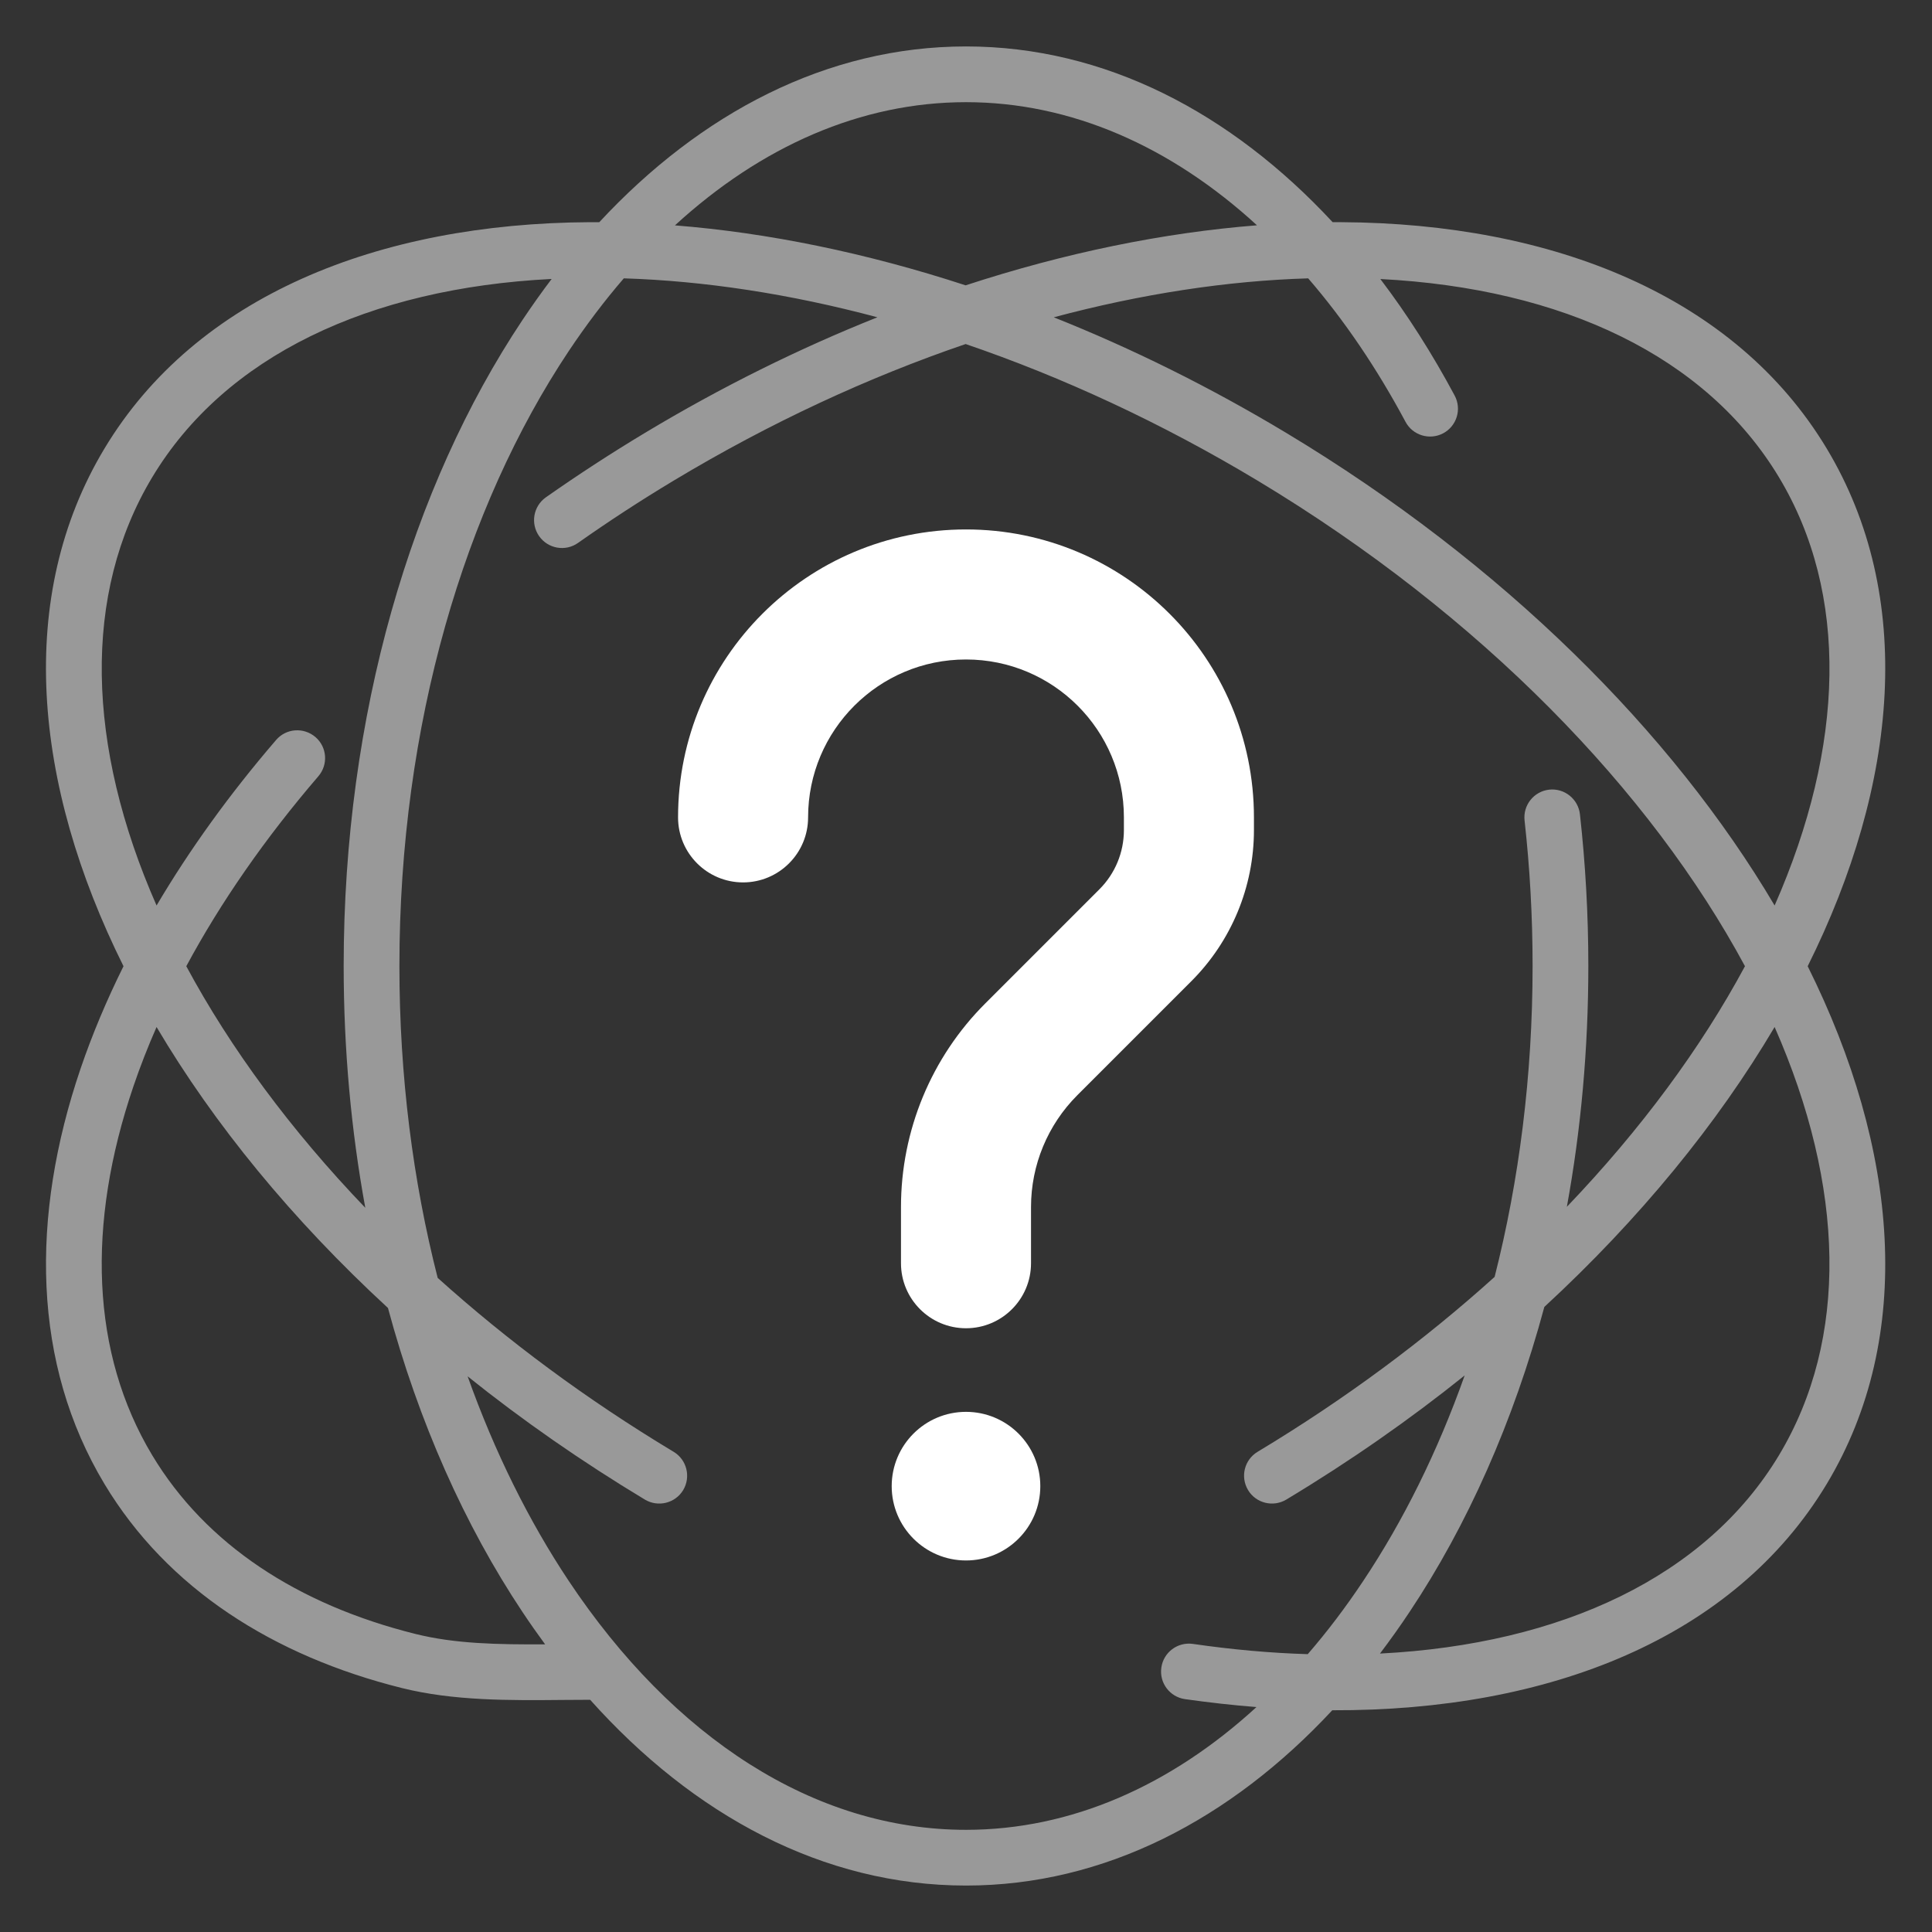 <svg width="26" height="26" viewBox="0 0 26 26" xmlns="http://www.w3.org/2000/svg" style="fill-rule:evenodd;clip-rule:evenodd;stroke-linejoin:round;stroke-miterlimit:2;"><rect x="0" y="0" width="26" height="26" fill="#333333" stroke="none"/><path d="M13,0.625c-1.868,0 -3.568,0.893 -4.935,2.365c-0.041,0 -0.083,0 -0.124,0c-2.857,0.015 -5.303,0.997 -6.535,3.046c-1.194,1.985 -0.967,4.51 0.256,6.967c-0.228,0.459 -0.421,0.919 -0.577,1.376c-0.681,2 -0.65,3.976 0.321,5.592c0.846,1.407 2.271,2.314 4.003,2.746c0.694,0.173 1.444,0.167 2.174,0.16c0.12,-0.001 0.24,-0.002 0.359,-0.002c1.388,1.552 3.134,2.5 5.058,2.5c1.865,0 3.563,-0.891 4.929,-2.359c2.919,0.011 5.406,-0.97 6.654,-3.045c1.194,-1.986 0.968,-4.51 -0.256,-6.968c1.224,-2.457 1.45,-4.982 0.256,-6.967c-1.232,-2.049 -3.678,-3.031 -6.534,-3.046c-0.038,0 -0.077,0 -0.115,0c-1.367,-1.473 -3.066,-2.365 -4.934,-2.365Zm-10.951,5.797c0.977,-1.626 2.91,-2.544 5.375,-2.668c-0.135,0.178 -0.266,0.363 -0.393,0.553c-1.494,2.241 -2.406,5.316 -2.406,8.693c0,1.125 0.101,2.216 0.291,3.254c-1.004,-1.047 -1.817,-2.15 -2.409,-3.251c0.462,-0.859 1.059,-1.72 1.777,-2.556c0.135,-0.157 0.118,-0.393 -0.039,-0.528c-0.158,-0.135 -0.394,-0.118 -0.529,0.039c-0.624,0.725 -1.163,1.473 -1.609,2.228c-0.946,-2.15 -1.001,-4.195 -0.058,-5.764Zm3.326,6.578c0,1.482 0.183,2.897 0.515,4.197c0.935,0.842 1.999,1.634 3.176,2.341c0.177,0.107 0.234,0.337 0.128,0.515c-0.107,0.177 -0.337,0.234 -0.515,0.128c-0.852,-0.513 -1.65,-1.069 -2.386,-1.659c0.364,1.021 0.825,1.949 1.362,2.755c1.403,2.105 3.3,3.348 5.345,3.348c1.411,0 2.753,-0.592 3.909,-1.652c-0.317,-0.025 -0.638,-0.061 -0.963,-0.107c-0.205,-0.03 -0.347,-0.22 -0.317,-0.425c0.029,-0.205 0.219,-0.347 0.424,-0.318c0.531,0.077 1.047,0.123 1.546,0.138c0.262,-0.302 0.511,-0.631 0.746,-0.984c0.54,-0.809 1.002,-1.741 1.366,-2.767c-0.74,0.594 -1.543,1.155 -2.401,1.671c-0.177,0.106 -0.408,0.049 -0.514,-0.128c-0.107,-0.178 -0.05,-0.408 0.128,-0.515c1.182,-0.711 2.251,-1.507 3.19,-2.354c0.329,-1.296 0.511,-2.707 0.511,-4.184c0,-0.667 -0.037,-1.322 -0.108,-1.958c-0.023,-0.206 0.125,-0.392 0.331,-0.415c0.205,-0.023 0.391,0.126 0.414,0.331c0.074,0.665 0.113,1.347 0.113,2.042c0,1.12 -0.1,2.207 -0.289,3.241c0.999,-1.044 1.807,-2.141 2.397,-3.238c-1.269,-2.358 -3.547,-4.723 -6.559,-6.535c-1.3,-0.781 -2.626,-1.393 -3.929,-1.838c-1.304,0.445 -2.63,1.057 -3.929,1.838c-0.446,0.268 -0.875,0.548 -1.288,0.839c-0.169,0.119 -0.403,0.078 -0.522,-0.091c-0.12,-0.17 -0.079,-0.403 0.09,-0.523c0.428,-0.3 0.872,-0.59 1.333,-0.867c1.031,-0.62 2.082,-1.139 3.129,-1.556c-1.183,-0.316 -2.334,-0.49 -3.413,-0.524c-0.259,0.3 -0.506,0.627 -0.74,0.977c-1.401,2.102 -2.28,5.027 -2.28,8.277Zm-3.268,0.821c0.772,1.306 1.825,2.593 3.114,3.781c0.415,1.539 1.034,2.927 1.81,4.091c0.099,0.149 0.201,0.294 0.305,0.436c-0.641,0.003 -1.211,-0.007 -1.745,-0.14c-1.588,-0.396 -2.822,-1.207 -3.542,-2.404c-0.826,-1.374 -0.886,-3.107 -0.254,-4.964c0.09,-0.265 0.194,-0.532 0.312,-0.8Zm21.833,5.764c-0.977,1.625 -2.915,2.543 -5.369,2.668c0.137,-0.181 0.27,-0.367 0.398,-0.56c0.778,-1.167 1.398,-2.56 1.814,-4.105c1.282,-1.183 2.33,-2.466 3.099,-3.767c0.946,2.15 1.001,4.195 0.058,5.764Zm0,-13.163c0.944,1.569 0.888,3.614 -0.058,5.764c-1.379,-2.334 -3.655,-4.606 -6.572,-6.36c-1.031,-0.62 -2.082,-1.139 -3.129,-1.556c1.187,-0.317 2.342,-0.492 3.424,-0.524c0.483,0.559 0.922,1.206 1.31,1.931c0.097,0.182 0.324,0.251 0.507,0.154c0.183,-0.098 0.252,-0.325 0.154,-0.508c-0.301,-0.562 -0.635,-1.088 -1,-1.568c2.46,0.126 4.388,1.044 5.364,2.667Zm-7.024,-3.39c-1.254,0.099 -2.577,0.368 -3.921,0.808c-1.341,-0.438 -2.661,-0.708 -3.912,-0.807c1.159,-1.063 2.503,-1.658 3.917,-1.658c1.413,0 2.758,0.595 3.916,1.657Z" style="fill:#fff;fill-opacity:0.5;"/>
<path d="M14,20c0,0.552 -0.448,1 -1,1c-0.552,0 -1,-0.448 -1,-1c0,-0.552 0.448,-1 1,-1c0.552,0 1,0.448 1,1Zm-1,-12.875c-2.14,0 -3.875,1.735 -3.875,3.875c0,0.483 0.392,0.875 0.875,0.875c0.483,0 0.875,-0.392 0.875,-0.875c0,-1.174 0.951,-2.125 2.125,-2.125c1.174,0 2.125,0.951 2.125,2.125l0,0.172c0,0.298 -0.118,0.584 -0.329,0.795l-1.536,1.536c-0.727,0.726 -1.135,1.712 -1.135,2.74l0,0.757c0,0.483 0.392,0.875 0.875,0.875c0.483,0 0.875,-0.392 0.875,-0.875l0,-0.757c0,-0.564 0.224,-1.104 0.622,-1.503l1.536,-1.536c0.539,-0.539 0.842,-1.27 0.842,-2.032l0,-0.172c0,-2.14 -1.735,-3.875 -3.875,-3.875Z" style="fill:#fff;fill-rule:nonzero;"/></svg>
